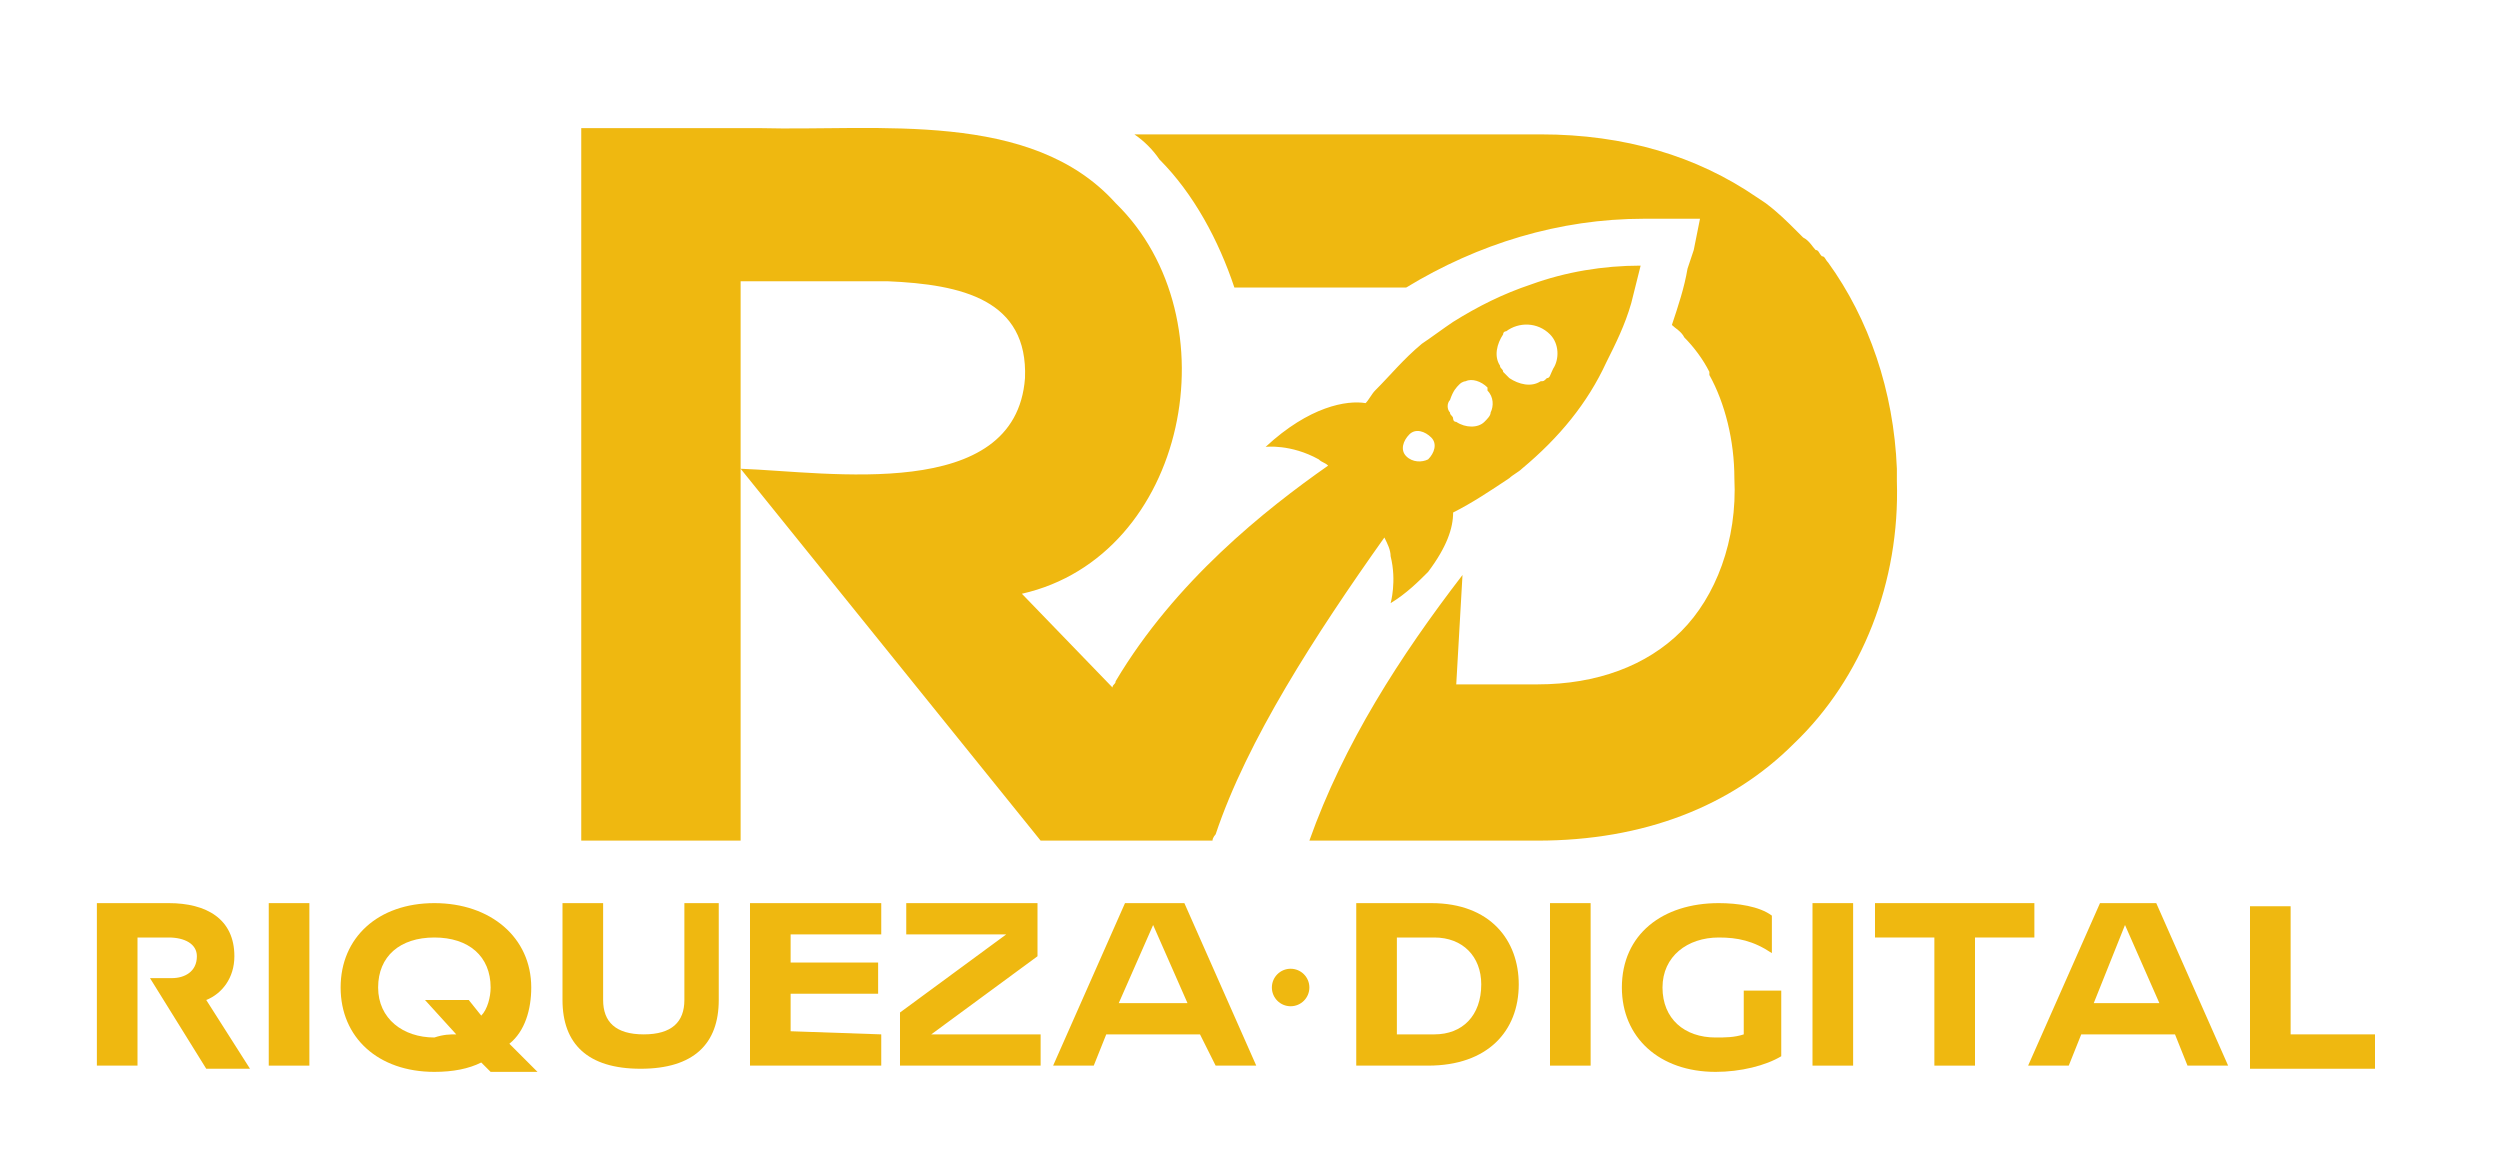 <svg xmlns="http://www.w3.org/2000/svg" xmlns:xlink="http://www.w3.org/1999/xlink" id="Capa_1" x="0px" y="0px" viewBox="0 0 80 36.8" style="enable-background:new 0 0 80 36.8;" xml:space="preserve"><style type="text/css">	.st0{fill:#EFB810;}</style><g>	<g>		<path class="st0" d="M6.6,32c0.5-0.2,0.9-0.7,0.9-1.4c0-1.2-0.9-1.7-2.1-1.7H3.1v5.2h1.3V30h1c0.5,0,0.9,0.2,0.9,0.6   c0,0.5-0.4,0.7-0.8,0.7H4.8l1.8,2.9H8L6.6,32L6.6,32z"></path>		<path class="st0" d="M8.6,28.9h1.3v5.2H8.6V28.9z"></path>		<path class="st0" d="M15.7,34.3L15.4,34c-0.4,0.2-0.9,0.3-1.5,0.3c-1.8,0-3-1.1-3-2.7s1.2-2.7,3-2.7s3.1,1.1,3.1,2.7   c0,0.7-0.2,1.4-0.7,1.8l0.9,0.9H15.7L15.7,34.3z M14.6,33.1l-1-1.1H15l0.4,0.5c0.2-0.2,0.3-0.6,0.3-0.9c0-1-0.7-1.6-1.8-1.6   s-1.8,0.6-1.8,1.6c0,1,0.8,1.6,1.8,1.6C14.2,33.1,14.4,33.1,14.6,33.1L14.6,33.1z"></path>		<path class="st0" d="M23,28.9V32c0,1.4-0.8,2.2-2.5,2.2s-2.5-0.8-2.5-2.2v-3.1h1.3V32c0,0.7,0.4,1.1,1.3,1.1   c0.9,0,1.3-0.4,1.3-1.1v-3.1H23L23,28.9z"></path>		<path class="st0" d="M28.2,33.1v1H24v-5.2h4.2v1h-2.9v0.9h2.8v1h-2.8v1.2L28.2,33.1L28.2,33.1z"></path>		<path class="st0" d="M29.8,33.1h3.5v1h-4.5v-1.7l3.4-2.5H29v-1h4.2v1.7L29.8,33.1L29.8,33.1z"></path>		<path class="st0" d="M38.4,33.1h-3l-0.4,1h-1.3l2.3-5.2h1.9l2.3,5.2h-1.3L38.4,33.1L38.4,33.1z M35.8,32.1H38l-1.1-2.5L35.8,32.1z   "></path>		<path class="st0" d="M48.6,31.5c0,1.5-1,2.6-2.9,2.6h-2.3v-5.2h2.4C47.7,28.9,48.6,30.1,48.6,31.5L48.6,31.5z M47.4,31.5   c0-0.9-0.6-1.5-1.5-1.5h-1.2v3.1h1.2C46.8,33.1,47.4,32.5,47.4,31.5L47.4,31.5z"></path>		<path class="st0" d="M49.6,28.9h1.3v5.2h-1.3V28.9z"></path>		<path class="st0" d="M57,33.8c-0.5,0.3-1.3,0.5-2.1,0.5c-1.8,0-3-1.1-3-2.7c0-1.7,1.3-2.7,3.1-2.7c0.6,0,1.3,0.1,1.7,0.4v1.2   c-0.6-0.4-1.1-0.5-1.7-0.5c-1,0-1.8,0.6-1.8,1.6c0,1,0.7,1.6,1.7,1.6c0.3,0,0.6,0,0.9-0.1v-1.4H57L57,33.8L57,33.8z"></path>		<path class="st0" d="M58,28.9h1.3v5.2H58V28.9z"></path>		<path class="st0" d="M65.1,30h-1.9v4.1h-1.3V30H60v-1.1h5.1L65.1,30L65.1,30z"></path>		<path class="st0" d="M69.6,33.1h-3l-0.4,1h-1.3l2.3-5.2H69l2.3,5.2H70L69.6,33.1L69.6,33.1z M67,32.1h2.1l-1.1-2.5L67,32.1z"></path>		<path class="st0" d="M76,33.1v1.1H72v-5.2h1.3v4.1L76,33.1L76,33.1z"></path>		<circle class="st0" cx="41.3" cy="31.6" r="0.6"></circle>		<g>			<path class="st0" d="M60.7,15.4c0-0.1,0-0.2,0-0.4h0c-0.1-2.5-0.9-4.8-2.2-6.6c-0.1-0.1-0.1-0.2-0.2-0.2    c-0.1-0.1-0.1-0.2-0.2-0.2c-0.1-0.1-0.2-0.3-0.4-0.4c-0.1-0.1-0.1-0.1-0.2-0.2c0,0,0,0,0,0c-0.3-0.3-0.6-0.6-1-0.9l-0.3-0.2l0,0    c-1.9-1.3-4.2-2-6.9-2H36.3c0.3,0.2,0.6,0.5,0.8,0.8c1.1,1.1,1.9,2.6,2.4,4.1H45C47.3,7.8,49.9,7,52.6,7l1.8,0L54.2,8L54,8.6    c-0.1,0.6-0.3,1.2-0.5,1.8c0,0,0,0,0,0c0.1,0.1,0.3,0.2,0.4,0.4c0.3,0.3,0.6,0.7,0.8,1.1c0,0,0,0,0,0c0,0,0,0.1,0,0.1    c0,0,0,0,0,0c0.5,0.9,0.8,2.1,0.8,3.3c0.1,2-0.6,3.8-1.7,4.9c-1.1,1.1-2.7,1.7-4.6,1.7h-2.6l0.2-3.5c-2,2.6-3.8,5.4-4.9,8.5    l7.3,0c3.4,0,6.2-1.1,8.2-3.1C59.6,21.7,60.8,18.6,60.7,15.4L60.7,15.4z"></path>			<path class="st0" d="M49,9.1c-0.9,0.3-1.7,0.7-2.5,1.2c-0.3,0.2-0.7,0.5-1,0.7c-0.6,0.5-1,1-1.5,1.5c0,0,0,0,0,0    c-0.1,0.1-0.2,0.3-0.3,0.4c-0.6-0.1-1.8,0.1-3.2,1.4c0,0,0.8-0.1,1.7,0.4c0.1,0.1,0.2,0.1,0.3,0.2c-2,1.4-4.9,3.7-6.8,6.9    c0,0.1-0.1,0.1-0.1,0.2L32.7,19c5.3-1.2,6.8-8.8,3-12.5c-2.7-3-7.6-2.3-11.4-2.4c-1.9,0-3.8,0-5.7,0v22.8h5.1V15l9.6,11.9h5.5    c0-0.1,0.1-0.2,0.1-0.2c1-3,3.2-6.4,5.4-9.5c0.1,0.2,0.2,0.4,0.2,0.6c0.2,0.8,0,1.5,0,1.5c0.5-0.3,0.9-0.7,1.2-1    c0.6-0.8,0.8-1.4,0.8-1.9c0.6-0.3,1.2-0.7,1.8-1.1c0.1-0.1,0.3-0.2,0.4-0.3c1.2-1,2.1-2.1,2.7-3.4c0.3-0.6,0.6-1.2,0.8-1.9    c0.1-0.4,0.2-0.8,0.3-1.2C51.3,8.5,50.1,8.7,49,9.1L49,9.1z M23.7,15V9l3.2,0c0.5,0,1,0,1.5,0l0,0c2.4,0.1,4.5,0.6,4.4,3.1    C32.5,16.1,26.5,15.1,23.7,15L23.7,15z M49.5,12.1c-0.1,0.1-0.1,0.1-0.2,0.1c-0.3,0.2-0.7,0.1-1-0.1c0,0,0,0-0.1-0.1    c0,0-0.1-0.1-0.1-0.1c0-0.1-0.1-0.1-0.1-0.2c-0.2-0.3-0.1-0.7,0.1-1c0-0.1,0.1-0.1,0.1-0.1c0.4-0.3,1-0.3,1.4,0.1    c0.3,0.3,0.3,0.8,0.1,1.1C49.6,12,49.6,12.1,49.5,12.1L49.5,12.1z M46.7,12.3c0.1-0.1,0.2-0.1,0.2-0.1c0.2-0.1,0.5,0,0.7,0.2    c0,0,0,0,0,0.1c0.2,0.2,0.2,0.5,0.1,0.7c0,0.1-0.1,0.2-0.2,0.3c-0.2,0.2-0.6,0.2-0.9,0c-0.1,0-0.1-0.1-0.1-0.1    c0-0.1-0.1-0.1-0.1-0.2c-0.1-0.1-0.1-0.3,0-0.4C46.5,12.5,46.6,12.4,46.7,12.3L46.7,12.3z M45,14.6c-0.2-0.2-0.1-0.5,0.1-0.7    c0.2-0.2,0.5-0.1,0.7,0.1c0.2,0.2,0.1,0.5-0.1,0.7C45.5,14.8,45.2,14.8,45,14.6L45,14.6z"></path>		</g>	</g></g></svg>